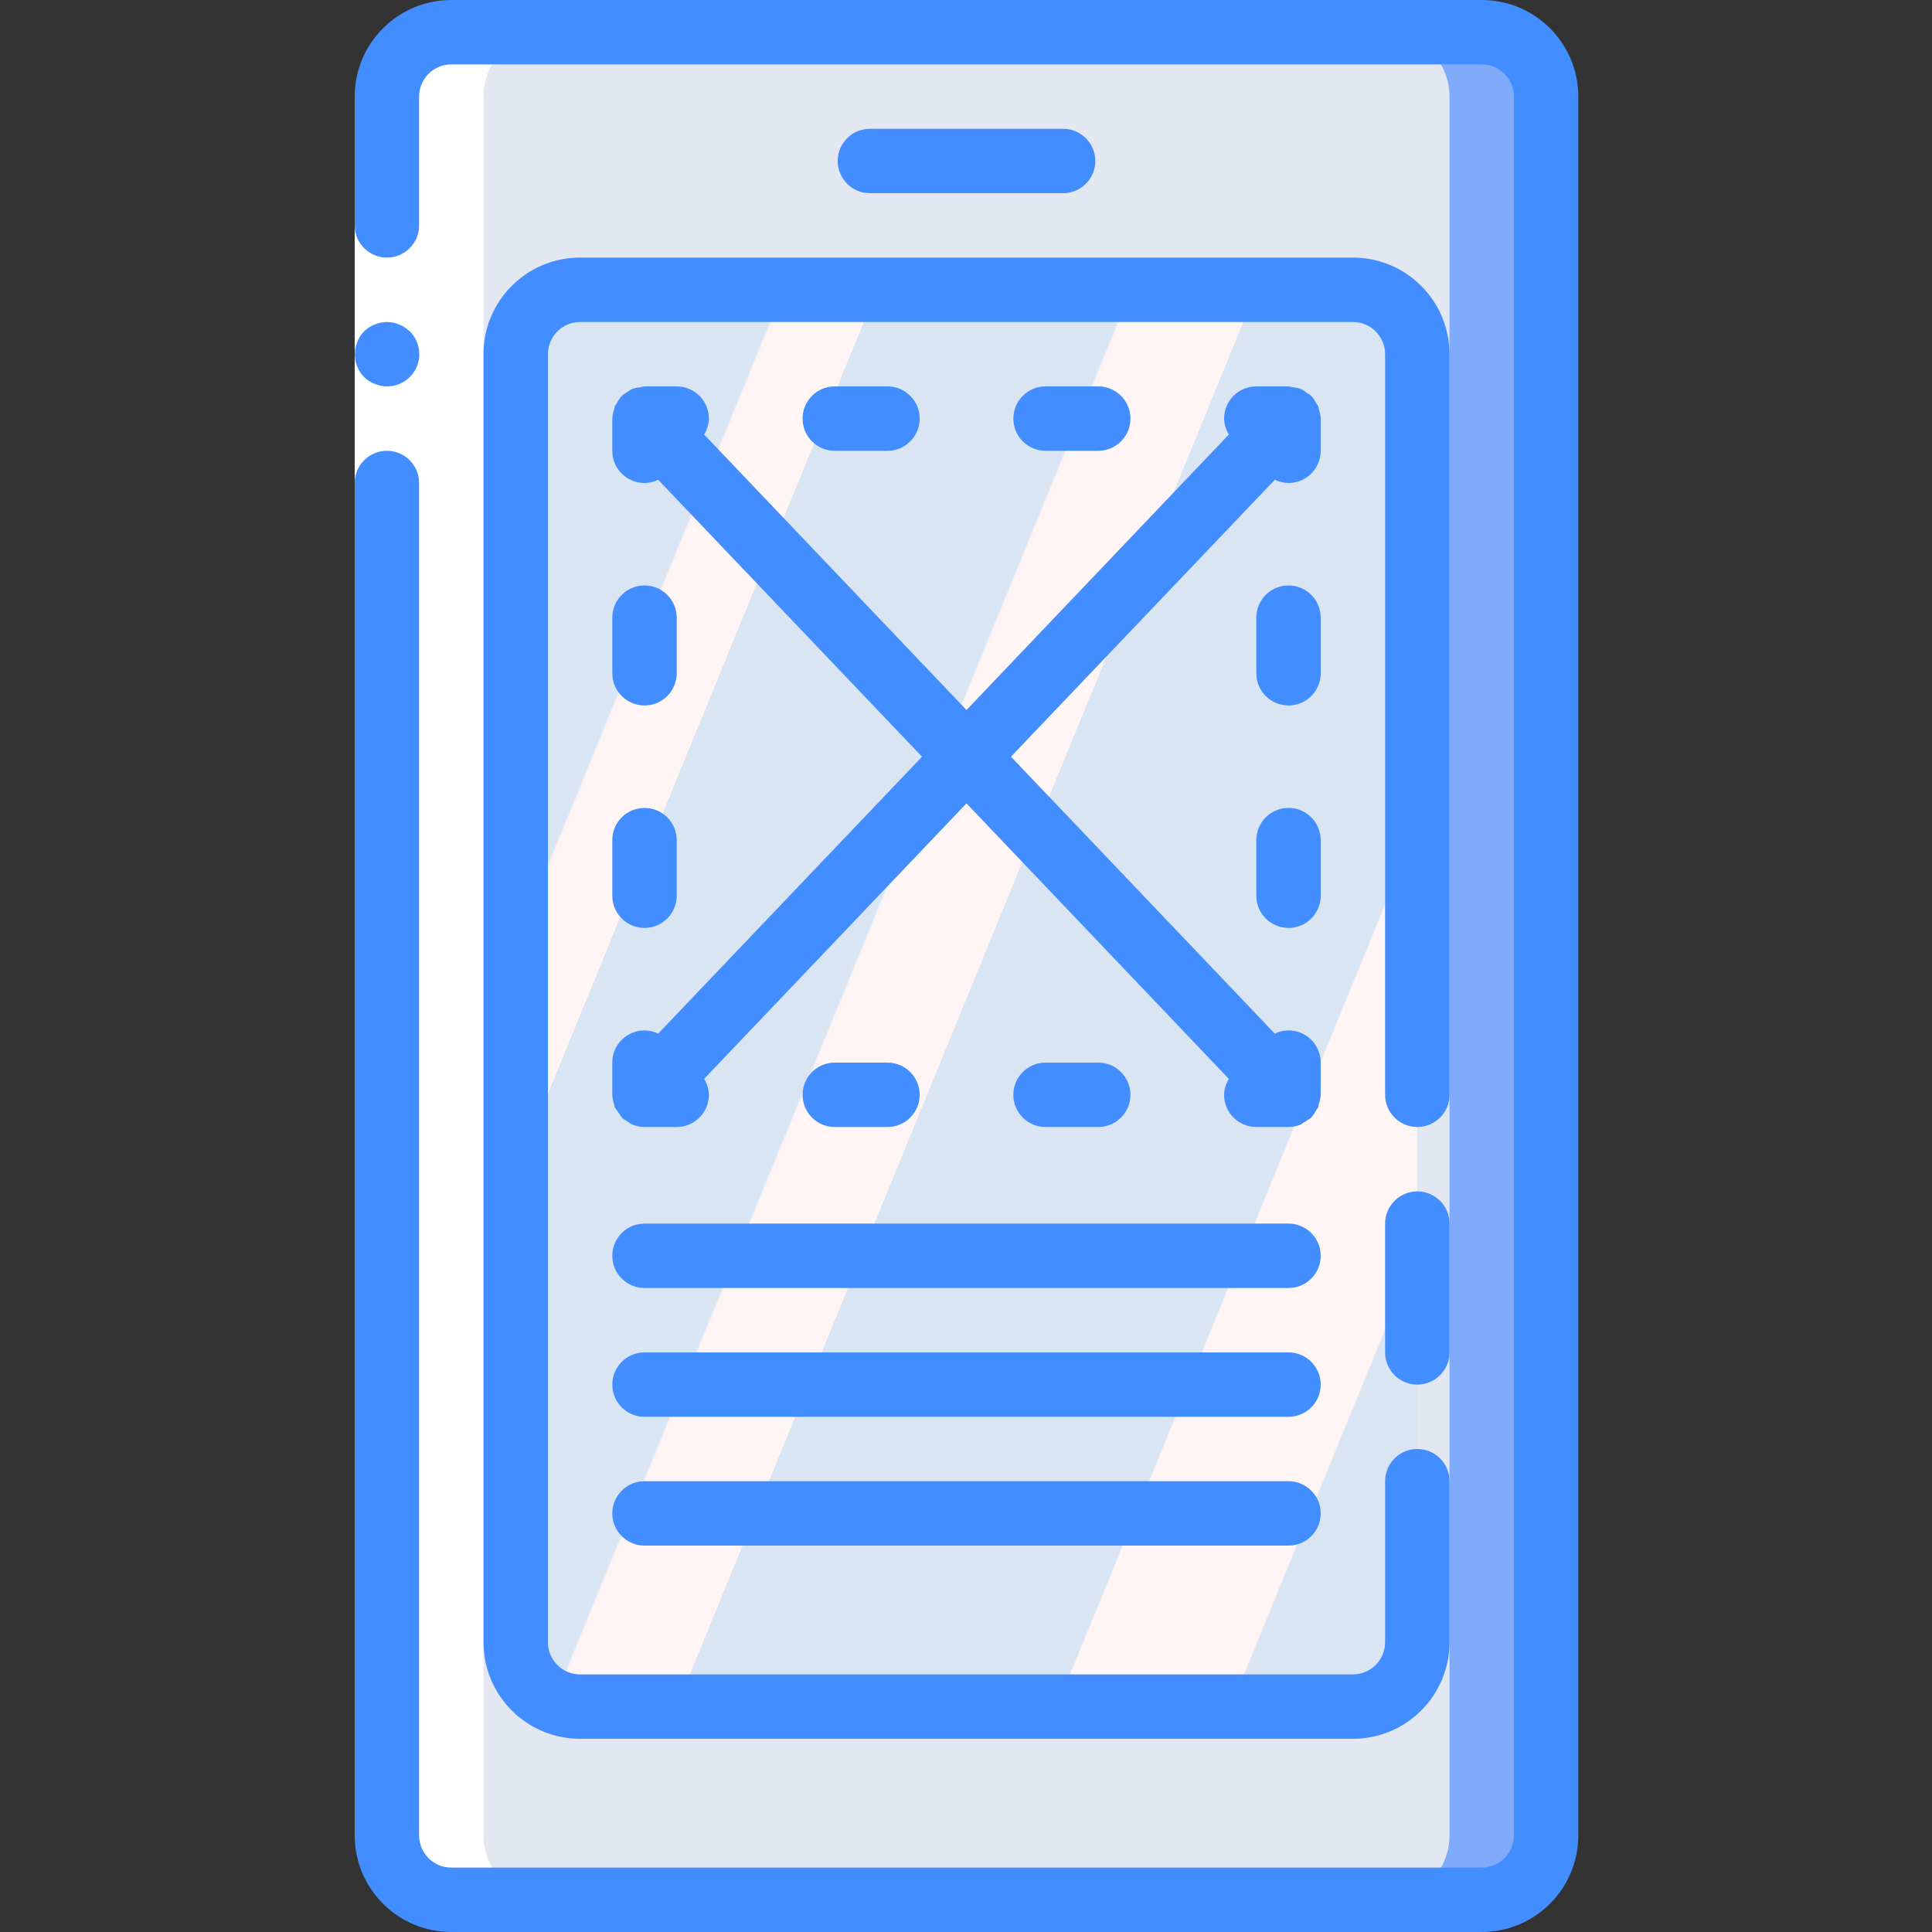 <svg height="512pt" viewBox="-94 0 512 512" width="512pt" xmlns="http://www.w3.org/2000/svg" xmlns:xlink="http://www.w3.org/1999/xlink"><rect x="-94" y="0" width="512" height="512" fill="#333333" stroke="none"/><linearGradient id="a" gradientTransform="matrix(238.934 0 0 375.465 42.668 76.801)" gradientUnits="userSpaceOnUse" x1="-.122" x2="1.122" y1=".104" y2=".896"><stop offset="0" stop-color="#dae5f4"/><stop offset=".172" stop-color="#dae5f4"/><stop offset=".2" stop-color="#dae5f4"/><stop offset=".201" stop-color="#ebecf4"/><stop offset=".201" stop-color="#f6f1f4"/><stop offset=".202" stop-color="#fdf4f4"/><stop offset=".205" stop-color="#fff5f4"/><stop offset=".252" stop-color="#fff5f4"/><stop offset=".26" stop-color="#fff5f4"/><stop offset=".26" stop-color="#dae5f4"/><stop offset=".397" stop-color="#dae5f4"/><stop offset=".42" stop-color="#dae5f4"/><stop offset=".421" stop-color="#ebecf4"/><stop offset=".421" stop-color="#f6f1f4"/><stop offset=".422" stop-color="#fdf4f4"/><stop offset=".425" stop-color="#fff5f4"/><stop offset=".489" stop-color="#fff5f4"/><stop offset=".5" stop-color="#fff5f4"/><stop offset=".5" stop-color="#eeeef4"/><stop offset=".5" stop-color="#e3e9f4"/><stop offset=".5" stop-color="#dce6f4"/><stop offset=".501" stop-color="#dae5f4"/><stop offset=".706" stop-color="#dae5f4"/><stop offset=".74" stop-color="#dae5f4"/><stop offset=".741" stop-color="#fff5f4"/><stop offset=".835" stop-color="#fff5f4"/><stop offset=".85" stop-color="#fff5f4"/><stop offset=".851" stop-color="#dae5f4"/></linearGradient><path d="m25.602 8.535h273.066c9.426 0 17.066 7.641 17.066 17.066v460.797c0 9.426-7.641 17.066-17.066 17.066h-273.066c-9.426 0-17.066-7.641-17.066-17.066v-460.797c0-9.426 7.641-17.066 17.066-17.066zm0 0" fill="#7fabfa"/><path d="m25.602 8.535h247.465c9.426 0 17.066 7.641 17.066 17.066v460.797c0 9.426-7.641 17.066-17.066 17.066h-247.465c-9.426 0-17.066-7.641-17.066-17.066v-460.797c0-9.426 7.641-17.066 17.066-17.066zm0 0" fill="#e3e7f2"/><path d="m281.602 93.867v341.332c-.07 9.398-7.672 16.996-17.066 17.066h-204.801c-9.398-.07-16.996-7.668-17.066-17.066v-341.332c.07-9.398 7.668-16.996 17.066-17.066h204.801c9.395.07 16.996 7.668 17.066 17.066zm0 0" fill="url(#a)"/><path d="m25.602 503.465h25.598c-9.414-.027-17.039-7.652-17.066-17.066v-460.797c.027-9.414 7.652-17.039 17.066-17.066h-25.598c-9.414.027-17.039 7.652-17.066 17.066v460.797c.027 9.414 7.652 17.039 17.066 17.066zm0 0" fill="#fff"/><path d="m17.066 25.602v460.797h-17.066v-460.797zm0 0" fill="#fff"/><g fill="#428dff"><path d="m141.184 298.668c4.715 0 8.535-3.82 8.535-8.535 0-4.711-3.82-8.531-8.535-8.531h-13.961c-4.711 0-8.531 3.82-8.531 8.531 0 4.715 3.82 8.535 8.531 8.535zm0 0"/><path d="m197.043 298.668c4.715 0 8.535-3.82 8.535-8.535 0-4.711-3.82-8.531-8.535-8.531h-13.969c-4.715 0-8.535 3.82-8.535 8.531 0 4.715 3.82 8.535 8.535 8.535zm0 0"/><path d="m68.266 237.379c0 4.715 3.82 8.535 8.535 8.535 4.711 0 8.531-3.82 8.531-8.535v-14.734c0-4.715-3.82-8.535-8.531-8.535-4.715 0-8.535 3.82-8.535 8.535zm0 0"/><path d="m76.801 186.957c4.711 0 8.531-3.82 8.531-8.535v-14.734c0-4.715-3.82-8.535-8.531-8.535-4.715 0-8.535 3.82-8.535 8.535v14.734c0 4.715 3.82 8.535 8.535 8.535zm0 0"/><path d="m197.043 119.465c4.715 0 8.535-3.82 8.535-8.531 0-4.715-3.82-8.535-8.535-8.535h-13.961c-4.711 0-8.531 3.82-8.531 8.535 0 4.711 3.82 8.531 8.531 8.531zm0 0"/><path d="m141.191 119.465c4.715 0 8.535-3.82 8.535-8.531 0-4.715-3.82-8.535-8.535-8.535h-13.969c-4.711 0-8.531 3.82-8.531 8.535 0 4.711 3.82 8.531 8.531 8.531zm0 0"/><path d="m256 163.688c0-4.715-3.82-8.535-8.535-8.535-4.711 0-8.531 3.82-8.531 8.535v14.734c0 4.715 3.82 8.535 8.531 8.535 4.715 0 8.535-3.82 8.535-8.535zm0 0"/><path d="m247.465 214.109c-4.711 0-8.531 3.82-8.531 8.535v14.734c0 4.715 3.82 8.535 8.531 8.535 4.715 0 8.535-3.82 8.535-8.535v-14.734c0-4.715-3.82-8.535-8.535-8.535zm0 0"/><path d="m255.512 108.5c-.094-.297-.082-.637-.203-.93-.168-.273-.348-.539-.547-.793-.355-.711-.812-1.363-1.355-1.945l-.059-.078c-.305-.227-.629-.43-.965-.605-.539-.441-1.129-.812-1.758-1.109-.629-.211-1.277-.344-1.938-.391-.402-.113-.809-.195-1.223-.25h-8.531c-4.715 0-8.535 3.82-8.535 8.535.039 1.492.477 2.945 1.273 4.207l-69.539 73.02-69.539-73.02c.797-1.262 1.234-2.715 1.273-4.207 0-4.715-3.82-8.535-8.535-8.535h-8.531c-.402.051-.797.133-1.188.242-.672.051-1.332.188-1.969.398-.633.297-1.227.672-1.77 1.109-.332.18-.652.383-.953.605l-.062.078c-.535.578-.988 1.227-1.348 1.93-.199.273-.387.559-.555.852-.117.273-.102.605-.195.906-.273.758-.434 1.551-.477 2.355l-.02.059v8.531c0 4.715 3.82 8.535 8.535 8.535 1.258-.008 2.5-.301 3.633-.852l69.914 73.387-69.914 73.387c-1.133-.555-2.375-.848-3.633-.855-4.715 0-8.535 3.82-8.535 8.535v8.625c.047.805.207 1.598.48 2.355.094.301.074.633.195.906.621.926 1.254 1.84 1.902 2.746l.059.078c.379.297.785.559 1.211.777.453.355.938.668 1.453.93 1.027.422 2.125.641 3.234.648h8.531c4.715 0 8.535-3.82 8.535-8.535-.039-1.492-.477-2.945-1.273-4.207l69.539-73.02 69.539 73.02c-.797 1.262-1.234 2.715-1.273 4.207 0 4.715 3.82 8.535 8.535 8.535h8.531c1.105-.008 2.199-.23 3.219-.648.891-.566 1.777-1.133 2.664-1.707l.059-.078c.543-.582 1-1.234 1.355-1.945.199-.254.379-.52.547-.793.121-.289.109-.633.203-.93.273-.754.438-1.539.488-2.34v-8.625c0-4.715-3.82-8.535-8.535-8.535-1.258.008-2.496.301-3.625.855l-69.922-73.387 69.922-73.387c1.129.551 2.367.844 3.625.852 4.715 0 8.535-3.82 8.535-8.535v-8.625c-.051-.797-.215-1.586-.488-2.34zm0 0"/><path d="m247.465 324.266h-170.664c-4.715 0-8.535 3.82-8.535 8.535 0 4.711 3.82 8.531 8.535 8.531h170.664c4.715 0 8.535-3.82 8.535-8.531 0-4.715-3.82-8.535-8.535-8.535zm0 0"/><path d="m247.465 358.398h-170.664c-4.715 0-8.535 3.82-8.535 8.535 0 4.711 3.82 8.531 8.535 8.531h170.664c4.715 0 8.535-3.82 8.535-8.531 0-4.715-3.82-8.535-8.535-8.535zm0 0"/><path d="m247.465 392.535h-170.664c-4.715 0-8.535 3.82-8.535 8.531 0 4.715 3.82 8.535 8.535 8.535h170.664c4.715 0 8.535-3.82 8.535-8.535 0-4.711-3.82-8.531-8.535-8.531zm0 0"/><path d="m0 486.398c0 14.141 11.461 25.602 25.602 25.602h273.066c14.137 0 25.598-11.461 25.598-25.602v-460.797c0-14.141-11.461-25.602-25.598-25.602h-273.066c-14.141 0-25.602 11.461-25.602 25.602v34.133c0 4.711 3.82 8.531 8.535 8.531 4.711 0 8.531-3.82 8.531-8.531v-34.133c0-4.715 3.82-8.535 8.535-8.535h273.066c4.711 0 8.531 3.82 8.531 8.535v460.797c0 4.715-3.82 8.535-8.531 8.535h-273.066c-4.715 0-8.535-3.82-8.535-8.535v-358.398c0-4.711-3.82-8.535-8.531-8.535-4.715 0-8.535 3.824-8.535 8.535zm0 0"/><path d="m8.535 102.398c3.465.023 6.598-2.059 7.93-5.258 1.328-3.203.59-6.891-1.871-9.332l-1.281-1.023c-.477-.324-.992-.582-1.535-.77-.484-.246-1.004-.418-1.539-.512-.562-.094-1.133-.152-1.703-.172-2.262.035-4.426.918-6.059 2.477-.773.816-1.383 1.77-1.793 2.816-1.289 3.184-.586 6.824 1.793 9.301.812.77 1.77 1.379 2.812 1.793 1.027.438 2.129.668 3.246.68zm0 0"/><path d="m41.633 75.758c-4.816 4.793-7.52 11.312-7.5 18.109v341.332c0 14.141 11.461 25.602 25.602 25.602h204.801c14.137 0 25.598-11.461 25.598-25.602v-42.664c0-4.715-3.82-8.535-8.531-8.535-4.715 0-8.535 3.82-8.535 8.535v42.664c0 4.715-3.82 8.535-8.531 8.535h-204.801c-4.715 0-8.535-3.82-8.535-8.535v-341.332c0-4.715 3.82-8.535 8.535-8.535h204.801c4.711 0 8.531 3.82 8.531 8.535v196.266c0 4.715 3.82 8.535 8.535 8.535 4.711 0 8.531-3.82 8.531-8.535v-196.266c0-14.141-11.461-25.602-25.598-25.602h-204.801c-6.793-.023-13.312 2.676-18.102 7.492zm0 0"/><path d="m281.602 315.734c-4.715 0-8.535 3.82-8.535 8.531v34.133c0 4.715 3.82 8.535 8.535 8.535 4.711 0 8.531-3.82 8.531-8.535v-34.133c0-4.711-3.82-8.531-8.531-8.531zm0 0"/><path d="m187.734 51.199c4.711 0 8.531-3.82 8.531-8.531 0-4.715-3.82-8.535-8.531-8.535h-51.199c-4.715 0-8.535 3.82-8.535 8.535 0 4.711 3.82 8.531 8.535 8.531zm0 0"/></g></svg>